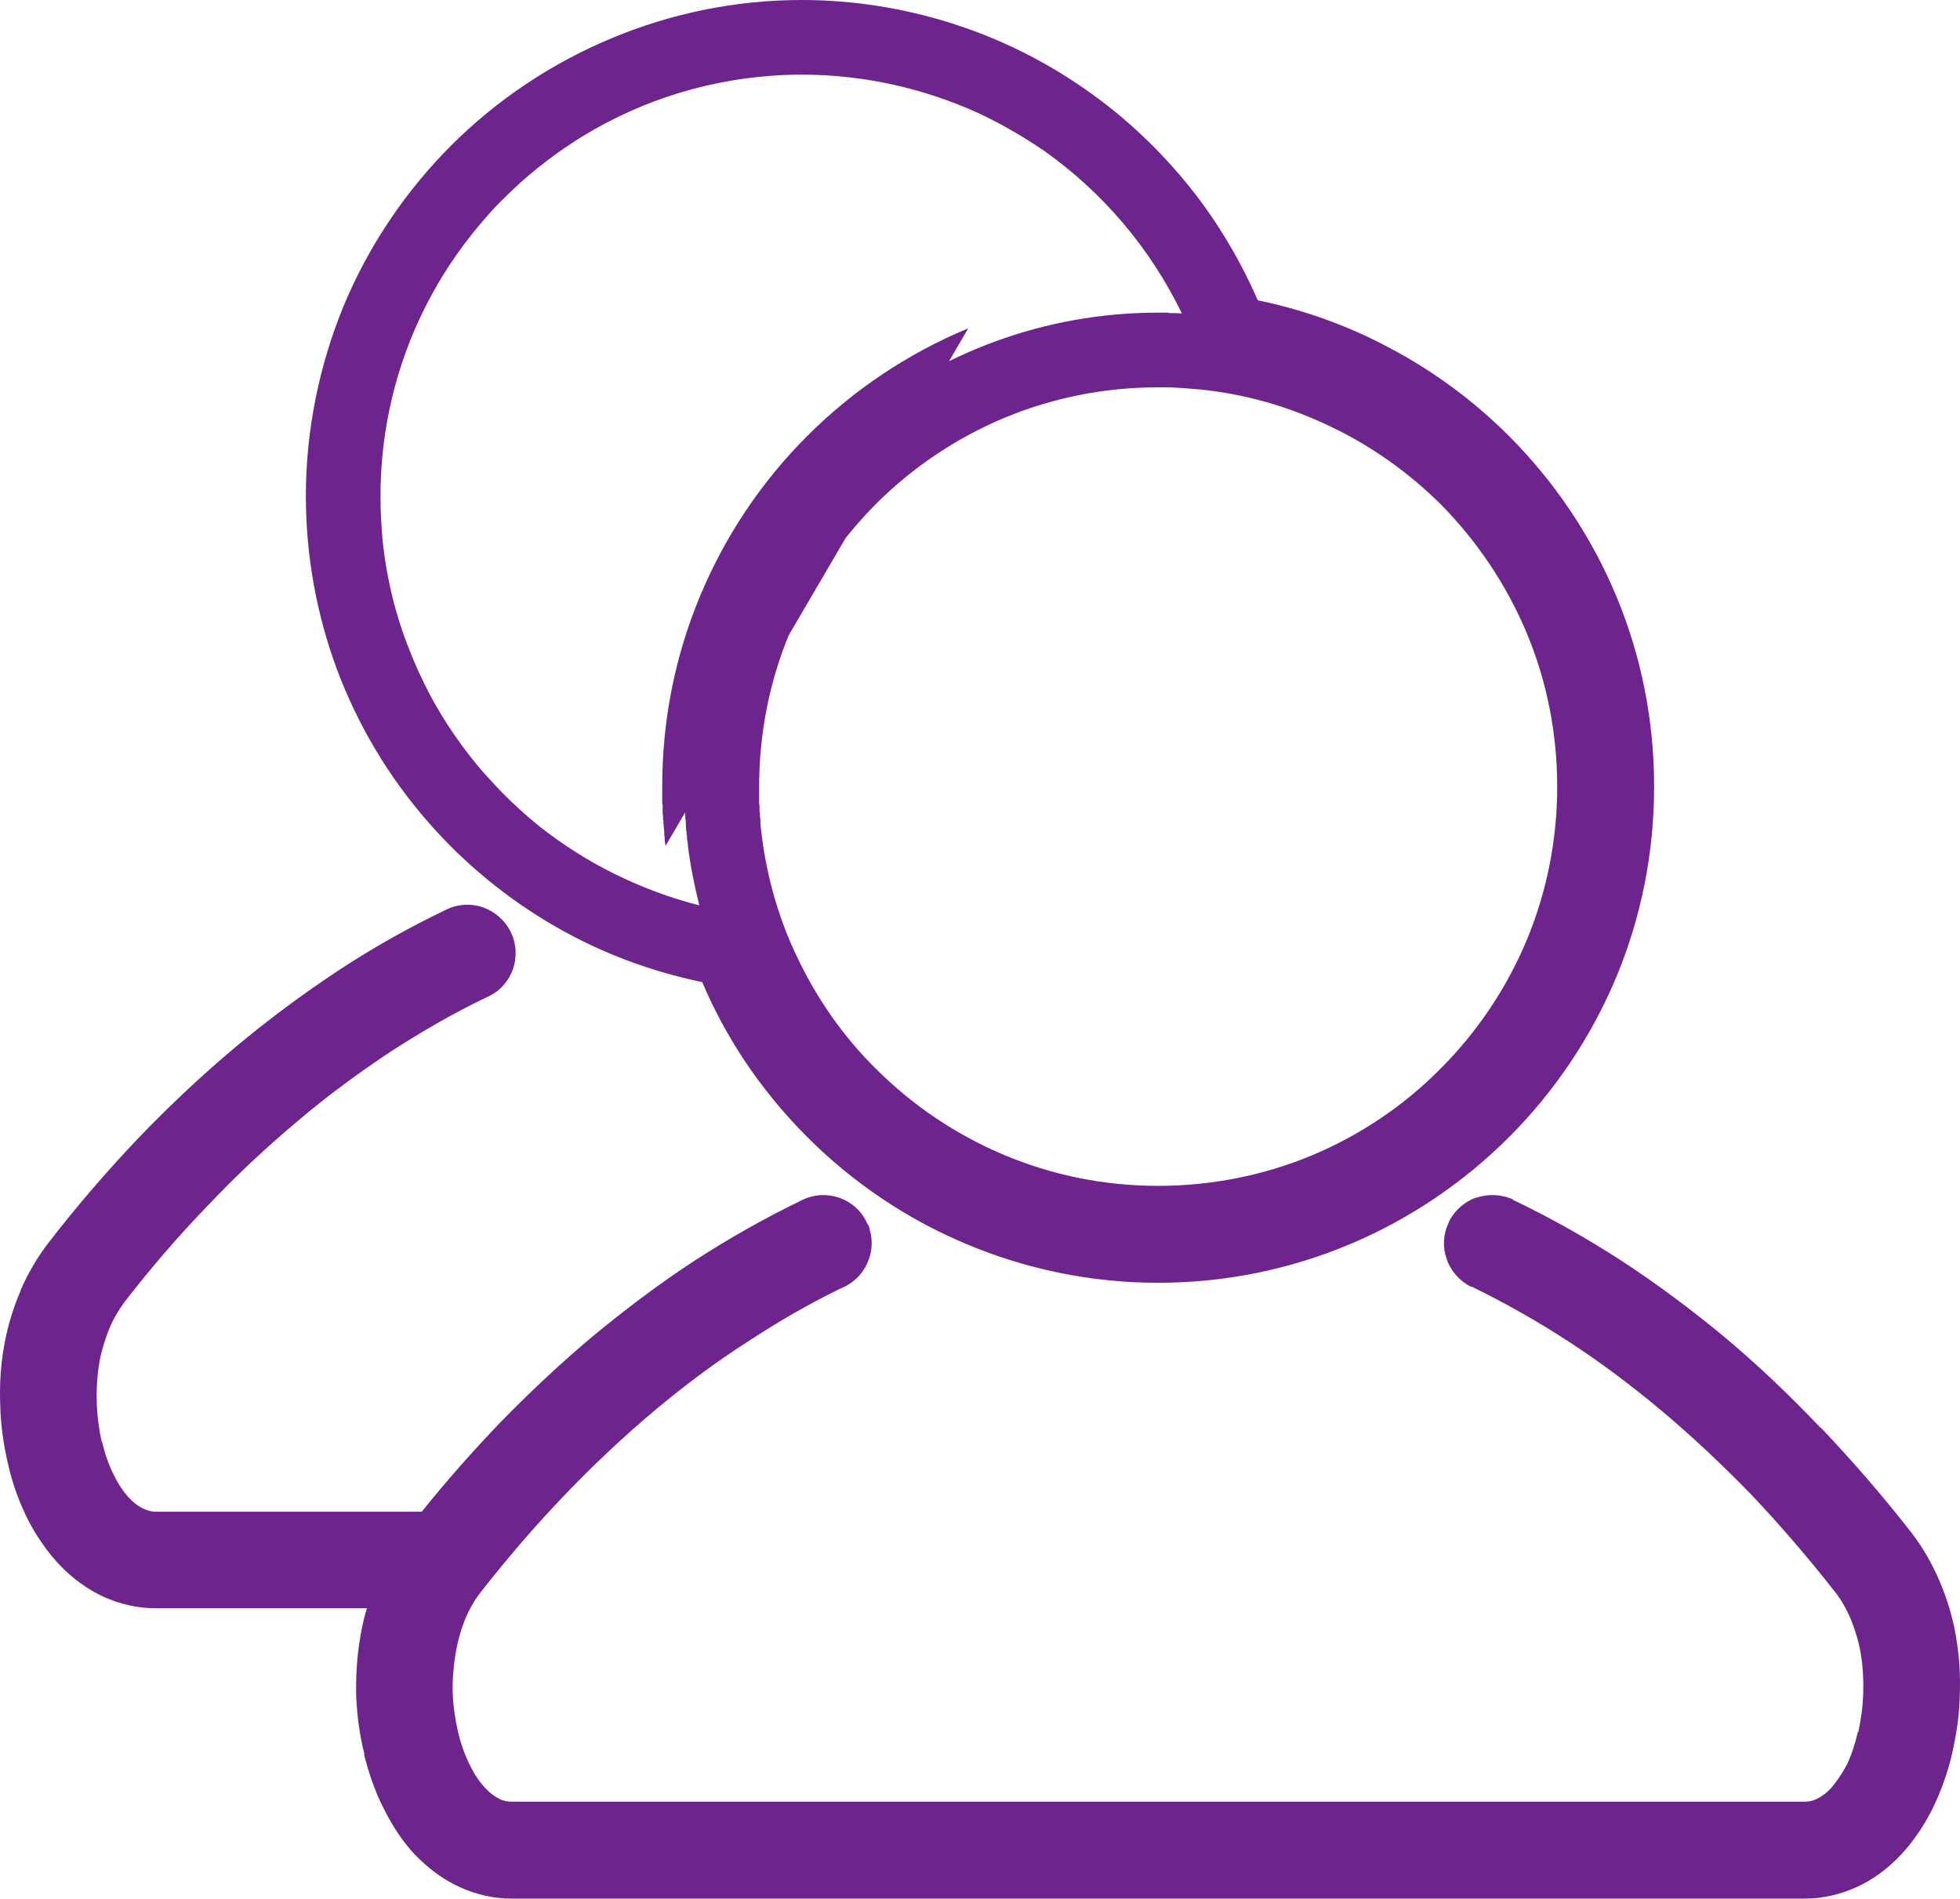 <svg xmlns="http://www.w3.org/2000/svg" xml:space="preserve" width="179.614" height="173.975" style="clip-rule:evenodd;fill-rule:evenodd;image-rendering:optimizeQuality;shape-rendering:geometricPrecision;text-rendering:geometricPrecision" viewBox="0 0 4752.2 4603"><path d="M10279 7256c-29-14-50-39-60-67v-1c-10-27-9-59 5-88v-1c14-29 39-50 67-60v1c27-10 60-9 89 4v1c90 43 177 92 262 147 86 56 169 118 250 185 80 67 158 141 234 221h1c75 79 149 164 219 254 27 35 50 75 68 117s32 88 40 135v1c8 45 11 93 9 142-1 47-8 95-19 142-11 48-28 93-48 134-21 41-46 78-75 109-32 34-68 61-108 79s-82 28-126 28H7952c-44 0-87-10-126-28-40-18-76-45-109-79-28-30-53-67-74-109-21-40-37-86-49-134h1c-12-47-18-95-20-142-1-48 2-97 10-142v-1c4-23 9-47 16-69h-513c-44 0-86-10-126-28-39-18-76-45-108-79-28-30-54-67-75-108-20-40-37-85-48-134-11-47-18-95-19-143-2-49 1-97 9-142 8-47 22-93 40-135v-1c18-42 41-81 68-116 70-91 144-176 219-255 76-79 155-153 235-220s164-129 250-186c84-55 171-104 261-147 29-14 61-15 89-5s53 31 67 60 15 61 5 90c-10 28-31 53-60 66-80 38-158 83-234 132-77 51-154 107-228 170-74 62-147 130-216 203-71 73-139 152-204 236-14 19-27 41-37 65-10 25-19 54-24 83-5 31-7 63-6 95s5 64 12 95l1 1c7 29 16 56 28 79 11 23 24 42 37 56 11 12 23 21 34 26 10 5 20 8 30 8h646c60-75 124-147 189-215 73-75 148-145 224-209 80-66 163-129 249-185 85-55 172-104 261-147 29-14 61-15 90-5 28 10 53 31 66 60l6 11v2c8 25 8 52-1 76-10 29-31 53-60 67l-11 5c-76 37-150 80-223 128-77 49-153 106-227 168-75 63-147 131-217 204s-138 152-203 235c-15 19-28 42-38 66-10 25-18 53-23 83-5 31-8 63-7 95s6 64 13 95c7 30 17 57 28 79 11 23 24 42 38 57 11 12 22 20 34 26 9 5 20 7 30 7h3135c10 0 20-2 30-7 12-6 23-14 34-26 13-15 26-34 38-56 11-23 20-50 27-80h1c7-31 11-63 12-95s-1-65-6-95-14-58-24-83c-10-24-23-47-38-66-65-83-133-162-203-236-70-72-142-140-217-203-74-62-150-119-227-169s-155-94-235-133zM8656 4136c125 0 247 20 361 56 118 37 228 92 328 162 96 67 181 148 253 238 66 83 120 174 163 272 111 23 217 61 315 113 109 57 208 130 294 216 110 110 200 243 261 390 59 142 91 297 91 460 0 162-32 318-91 460-61 147-151 280-261 390-218 218-519 353-851 353-162 0-318-33-460-92-147-61-279-150-390-261-57-57-109-120-154-188-39-59-73-122-101-188-126-26-245-71-353-133-119-68-226-156-315-259-93-107-167-231-218-367-48-130-75-272-75-419 0-162 33-318 91-460 61-147 151-280 261-390 111-111 244-200 391-261 142-59 297-92 460-92zm-331 2051-2-15v-6l-1-5v-7l-2-22v-6l-1-2v-12l-1-2v-24l-1-1v-42c0-163 32-318 91-460 122-295 357-529 651-651zm-2-18zm1881-811c-78-77-169-142-269-189-98-47-204-78-316-89l-37-3-34-2h-29c-131 0-256 26-370 73-118 49-225 121-314 210-89 90-162 196-210 315-47 113-73 239-73 370v41l1 7v14l1 1v12l1 2v10l1 12c12 112 42 219 89 316 48 101 112 192 190 269 175 175 417 284 684 284 132 0 257-26 371-73 118-49 225-121 314-211 89-89 161-196 210-314 47-114 73-239 73-370s-26-257-73-370c-49-118-121-225-210-315zm-962-857c-50-34-103-65-159-91-130-59-275-93-427-93-184 0-357 49-506 134-63 36-122 79-176 127-14 13-28 26-41 39-22 21-42 44-62 68-148 177-237 405-237 654 0 36 2 72 5 107 10 94 32 184 66 268 14 36 30 70 47 103 36 68 80 132 130 190l32 35c33 35 69 68 106 98 56 44 117 83 182 115s134 58 205 76c-12-48-22-97-28-147v-3l-2-12v-7l-1-3v-6l-1-3c0-7-1-15-1-22v-3l-1-3v-13l-1-3v-19l-1-3v-41c0-317 128-604 336-812 27-27 54-52 83-76 199-163 453-261 729-261h25l1 1c11 0 21 0 32 1-77-159-193-295-335-395z" style="fill:#6e248d;fill-rule:nonzero" transform="translate(-6711.4 -4136)"/></svg>